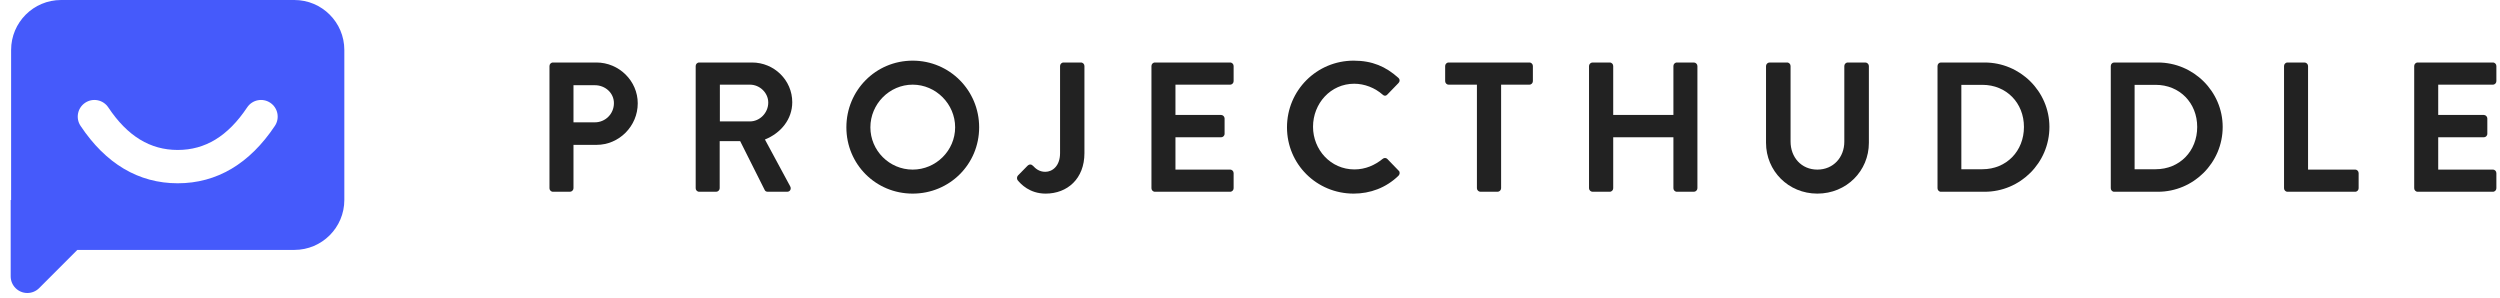 <?xml version="1.0" encoding="UTF-8"?>
<svg width="176px" height="21px" viewBox="0 0 176 21" version="1.1" xmlns="http://www.w3.org/2000/svg" xmlns:xlink="http://www.w3.org/1999/xlink">
    <!-- Generator: Sketch 53.2 (72643) - https://sketchapp.com -->
    <title>dark</title>
    <desc>Created with Sketch.</desc>
    <g id="Page-1" stroke="none" stroke-width="1" fill="none" fill-rule="evenodd">
        <g id="dark" transform="translate(0.241, 0)" fill-rule="nonzero">
            <g id="project-huddle-dark" transform="translate(37.759, 4)" fill="#222222">
                <path d="M0.683,9.253 C0.683,9.383 0.787,9.5 0.93,9.5 L2.126,9.5 C2.256,9.5 2.373,9.383 2.373,9.253 L2.373,6.198 L3.998,6.198 C5.584,6.198 6.897,4.885 6.897,3.273 C6.897,1.7 5.584,0.4 3.985,0.4 L0.93,0.4 C0.787,0.4 0.683,0.517 0.683,0.647 L0.683,9.253 Z M2.373,4.612 L2.373,1.999 L3.881,1.999 C4.609,1.999 5.22,2.545 5.22,3.26 C5.22,4.027 4.609,4.612 3.881,4.612 L2.373,4.612 Z" id="Shape"></path>
                <path d="M10.976,9.253 C10.976,9.383 11.08,9.5 11.223,9.5 L12.419,9.5 C12.549,9.5 12.666,9.383 12.666,9.253 L12.666,5.938 L14.109,5.938 L15.838,9.383 C15.864,9.435 15.929,9.5 16.046,9.5 L17.411,9.5 C17.632,9.5 17.723,9.292 17.632,9.123 L15.851,5.821 C16.982,5.366 17.775,4.391 17.775,3.195 C17.775,1.648 16.501,0.4 14.941,0.4 L11.223,0.4 C11.08,0.4 10.976,0.517 10.976,0.647 L10.976,9.253 Z M12.679,4.547 L12.679,1.96 L14.798,1.96 C15.487,1.96 16.085,2.532 16.085,3.221 C16.085,3.949 15.487,4.547 14.798,4.547 L12.679,4.547 Z" id="Shape"></path>
                <path d="M21.585,4.963 C21.585,7.563 23.652,9.63 26.252,9.63 C28.852,9.63 30.932,7.563 30.932,4.963 C30.932,2.363 28.852,0.27 26.252,0.27 C23.652,0.27 21.585,2.363 21.585,4.963 Z M23.275,4.963 C23.275,3.325 24.614,1.96 26.252,1.96 C27.89,1.96 29.242,3.325 29.242,4.963 C29.242,6.601 27.89,7.94 26.252,7.94 C24.614,7.94 23.275,6.601 23.275,4.963 Z" id="Shape"></path>
                <path d="M33.638,8.681 C33.859,8.954 34.483,9.63 35.614,9.63 C37.135,9.63 38.344,8.59 38.344,6.783 L38.344,0.647 C38.344,0.517 38.24,0.4 38.097,0.4 L36.875,0.4 C36.732,0.4 36.628,0.517 36.628,0.647 L36.628,6.783 C36.628,7.68 36.095,8.096 35.588,8.096 C35.159,8.096 34.899,7.862 34.73,7.68 C34.613,7.563 34.483,7.537 34.34,7.667 L33.664,8.356 C33.586,8.447 33.573,8.577 33.638,8.681 Z" id="Path"></path>
                <path d="M43.062,9.253 C43.062,9.383 43.166,9.5 43.309,9.5 L48.6,9.5 C48.743,9.5 48.847,9.383 48.847,9.253 L48.847,8.187 C48.847,8.057 48.743,7.94 48.6,7.94 L44.752,7.94 L44.752,5.665 L47.964,5.665 C48.093,5.665 48.211,5.561 48.211,5.418 L48.211,4.339 C48.211,4.209 48.093,4.092 47.964,4.092 L44.752,4.092 L44.752,1.96 L48.6,1.96 C48.743,1.96 48.847,1.843 48.847,1.713 L48.847,0.647 C48.847,0.517 48.743,0.4 48.6,0.4 L43.309,0.4 C43.166,0.4 43.062,0.517 43.062,0.647 L43.062,9.253 Z" id="Path"></path>
                <path d="M52.604,4.963 C52.604,7.563 54.697,9.63 57.297,9.63 C58.454,9.63 59.572,9.227 60.456,8.369 C60.547,8.278 60.573,8.109 60.469,8.018 L59.663,7.186 C59.585,7.108 59.442,7.095 59.338,7.186 C58.792,7.628 58.129,7.927 57.349,7.927 C55.685,7.927 54.437,6.549 54.437,4.924 C54.437,3.286 55.672,1.895 57.336,1.895 C58.064,1.895 58.792,2.181 59.338,2.662 C59.442,2.766 59.572,2.766 59.663,2.662 L60.456,1.843 C60.56,1.739 60.56,1.583 60.443,1.479 C59.559,0.686 58.61,0.27 57.297,0.27 C54.697,0.27 52.604,2.363 52.604,4.963 Z" id="Path"></path>
                <path d="M65.975,9.253 C65.975,9.383 66.093,9.5 66.222,9.5 L67.431,9.5 C67.561,9.5 67.678,9.383 67.678,9.253 L67.678,1.96 L69.668,1.96 C69.811,1.96 69.915,1.843 69.915,1.713 L69.915,0.647 C69.915,0.517 69.811,0.4 69.668,0.4 L63.986,0.4 C63.843,0.4 63.739,0.517 63.739,0.647 L63.739,1.713 C63.739,1.843 63.843,1.96 63.986,1.96 L65.975,1.96 L65.975,9.253 Z" id="Path"></path>
                <path d="M73.867,9.253 C73.867,9.383 73.984,9.5 74.114,9.5 L75.323,9.5 C75.466,9.5 75.57,9.383 75.57,9.253 L75.57,5.665 L79.808,5.665 L79.808,9.253 C79.808,9.383 79.912,9.5 80.055,9.5 L81.251,9.5 C81.38,9.5 81.498,9.383 81.498,9.253 L81.498,0.647 C81.498,0.517 81.38,0.4 81.251,0.4 L80.055,0.4 C79.912,0.4 79.808,0.517 79.808,0.647 L79.808,4.092 L75.57,4.092 L75.57,0.647 C75.57,0.517 75.466,0.4 75.323,0.4 L74.114,0.4 C73.984,0.4 73.867,0.517 73.867,0.647 L73.867,9.253 Z" id="Path"></path>
                <path d="M86.328,6.055 C86.328,8.031 87.9,9.63 89.942,9.63 C91.996,9.63 93.569,8.031 93.569,6.055 L93.569,0.647 C93.569,0.517 93.451,0.4 93.322,0.4 L92.087,0.4 C91.944,0.4 91.84,0.517 91.84,0.647 L91.84,5.977 C91.84,7.069 91.073,7.94 89.942,7.94 C88.811,7.94 88.056,7.069 88.056,5.964 L88.056,0.647 C88.056,0.517 87.953,0.4 87.809,0.4 L86.575,0.4 C86.445,0.4 86.328,0.517 86.328,0.647 L86.328,6.055 Z" id="Path"></path>
                <path d="M98.401,9.253 C98.401,9.383 98.505,9.5 98.635,9.5 L101.716,9.5 C104.225,9.5 106.279,7.459 106.279,4.937 C106.279,2.441 104.225,0.4 101.716,0.4 L98.635,0.4 C98.505,0.4 98.401,0.517 98.401,0.647 L98.401,9.253 Z M100.079,7.914 L100.079,1.973 L101.561,1.973 C103.251,1.973 104.486,3.247 104.486,4.937 C104.486,6.64 103.251,7.914 101.561,7.914 L100.079,7.914 Z" id="Shape"></path>
                <path d="M110.599,9.253 C110.599,9.383 110.703,9.5 110.833,9.5 L113.914,9.5 C116.423,9.5 118.477,7.459 118.477,4.937 C118.477,2.441 116.423,0.4 113.914,0.4 L110.833,0.4 C110.703,0.4 110.599,0.517 110.599,0.647 L110.599,9.253 Z M112.276,7.914 L112.276,1.973 L113.758,1.973 C115.448,1.973 116.683,3.247 116.683,4.937 C116.683,6.64 115.448,7.914 113.758,7.914 L112.276,7.914 Z" id="Shape"></path>
                <path d="M122.796,9.253 C122.796,9.383 122.9,9.5 123.043,9.5 L127.802,9.5 C127.945,9.5 128.048,9.383 128.048,9.253 L128.048,8.187 C128.048,8.057 127.945,7.94 127.802,7.94 L124.487,7.94 L124.487,0.647 C124.487,0.517 124.37,0.4 124.24,0.4 L123.043,0.4 C122.9,0.4 122.796,0.517 122.796,0.647 L122.796,9.253 Z" id="Path"></path>
                <path d="M131.96,9.253 C131.96,9.383 132.064,9.5 132.207,9.5 L137.498,9.5 C137.641,9.5 137.745,9.383 137.745,9.253 L137.745,8.187 C137.745,8.057 137.641,7.94 137.498,7.94 L133.65,7.94 L133.65,5.665 L136.861,5.665 C136.991,5.665 137.108,5.561 137.108,5.418 L137.108,4.339 C137.108,4.209 136.991,4.092 136.861,4.092 L133.65,4.092 L133.65,1.96 L137.498,1.96 C137.641,1.96 137.745,1.843 137.745,1.713 L137.745,0.647 C137.745,0.517 137.641,0.4 137.498,0.4 L132.207,0.4 C132.064,0.4 131.96,0.517 131.96,0.647 L131.96,9.253 Z" id="Path"></path>
            </g>
            <g id="happy-comment" transform="translate(12, 10.5) scale(-1, 1) translate(-12, -10.5) " fill="#455AFB">
                <path d="M23.459,14.087 L23.489,14.076 L23.489,19.455 C23.489,20.102 22.963,20.627 22.316,20.627 C22.004,20.627 21.706,20.504 21.486,20.284 L18.797,17.594 L3.519,17.594 C1.575,17.594 0,16.019 0,14.076 L0,3.519 C0,1.575 1.575,0 3.519,0 L19.94,0 C21.884,0 23.459,1.575 23.459,3.519 L23.459,14.076 C23.459,14.079 23.459,14.083 23.459,14.087 Z M4.889,8.861 C6.66,11.518 8.968,12.903 11.73,12.903 C14.491,12.903 16.8,11.518 18.57,8.861 C18.93,8.322 18.784,7.594 18.245,7.235 C17.706,6.875 16.978,7.021 16.618,7.56 C15.261,9.596 13.66,10.557 11.73,10.557 C9.799,10.557 8.198,9.596 6.841,7.56 C6.481,7.021 5.753,6.875 5.214,7.235 C4.675,7.594 4.53,8.322 4.889,8.861 Z" id="Shape"></path>
            </g>
        </g>
    </g>
</svg>
